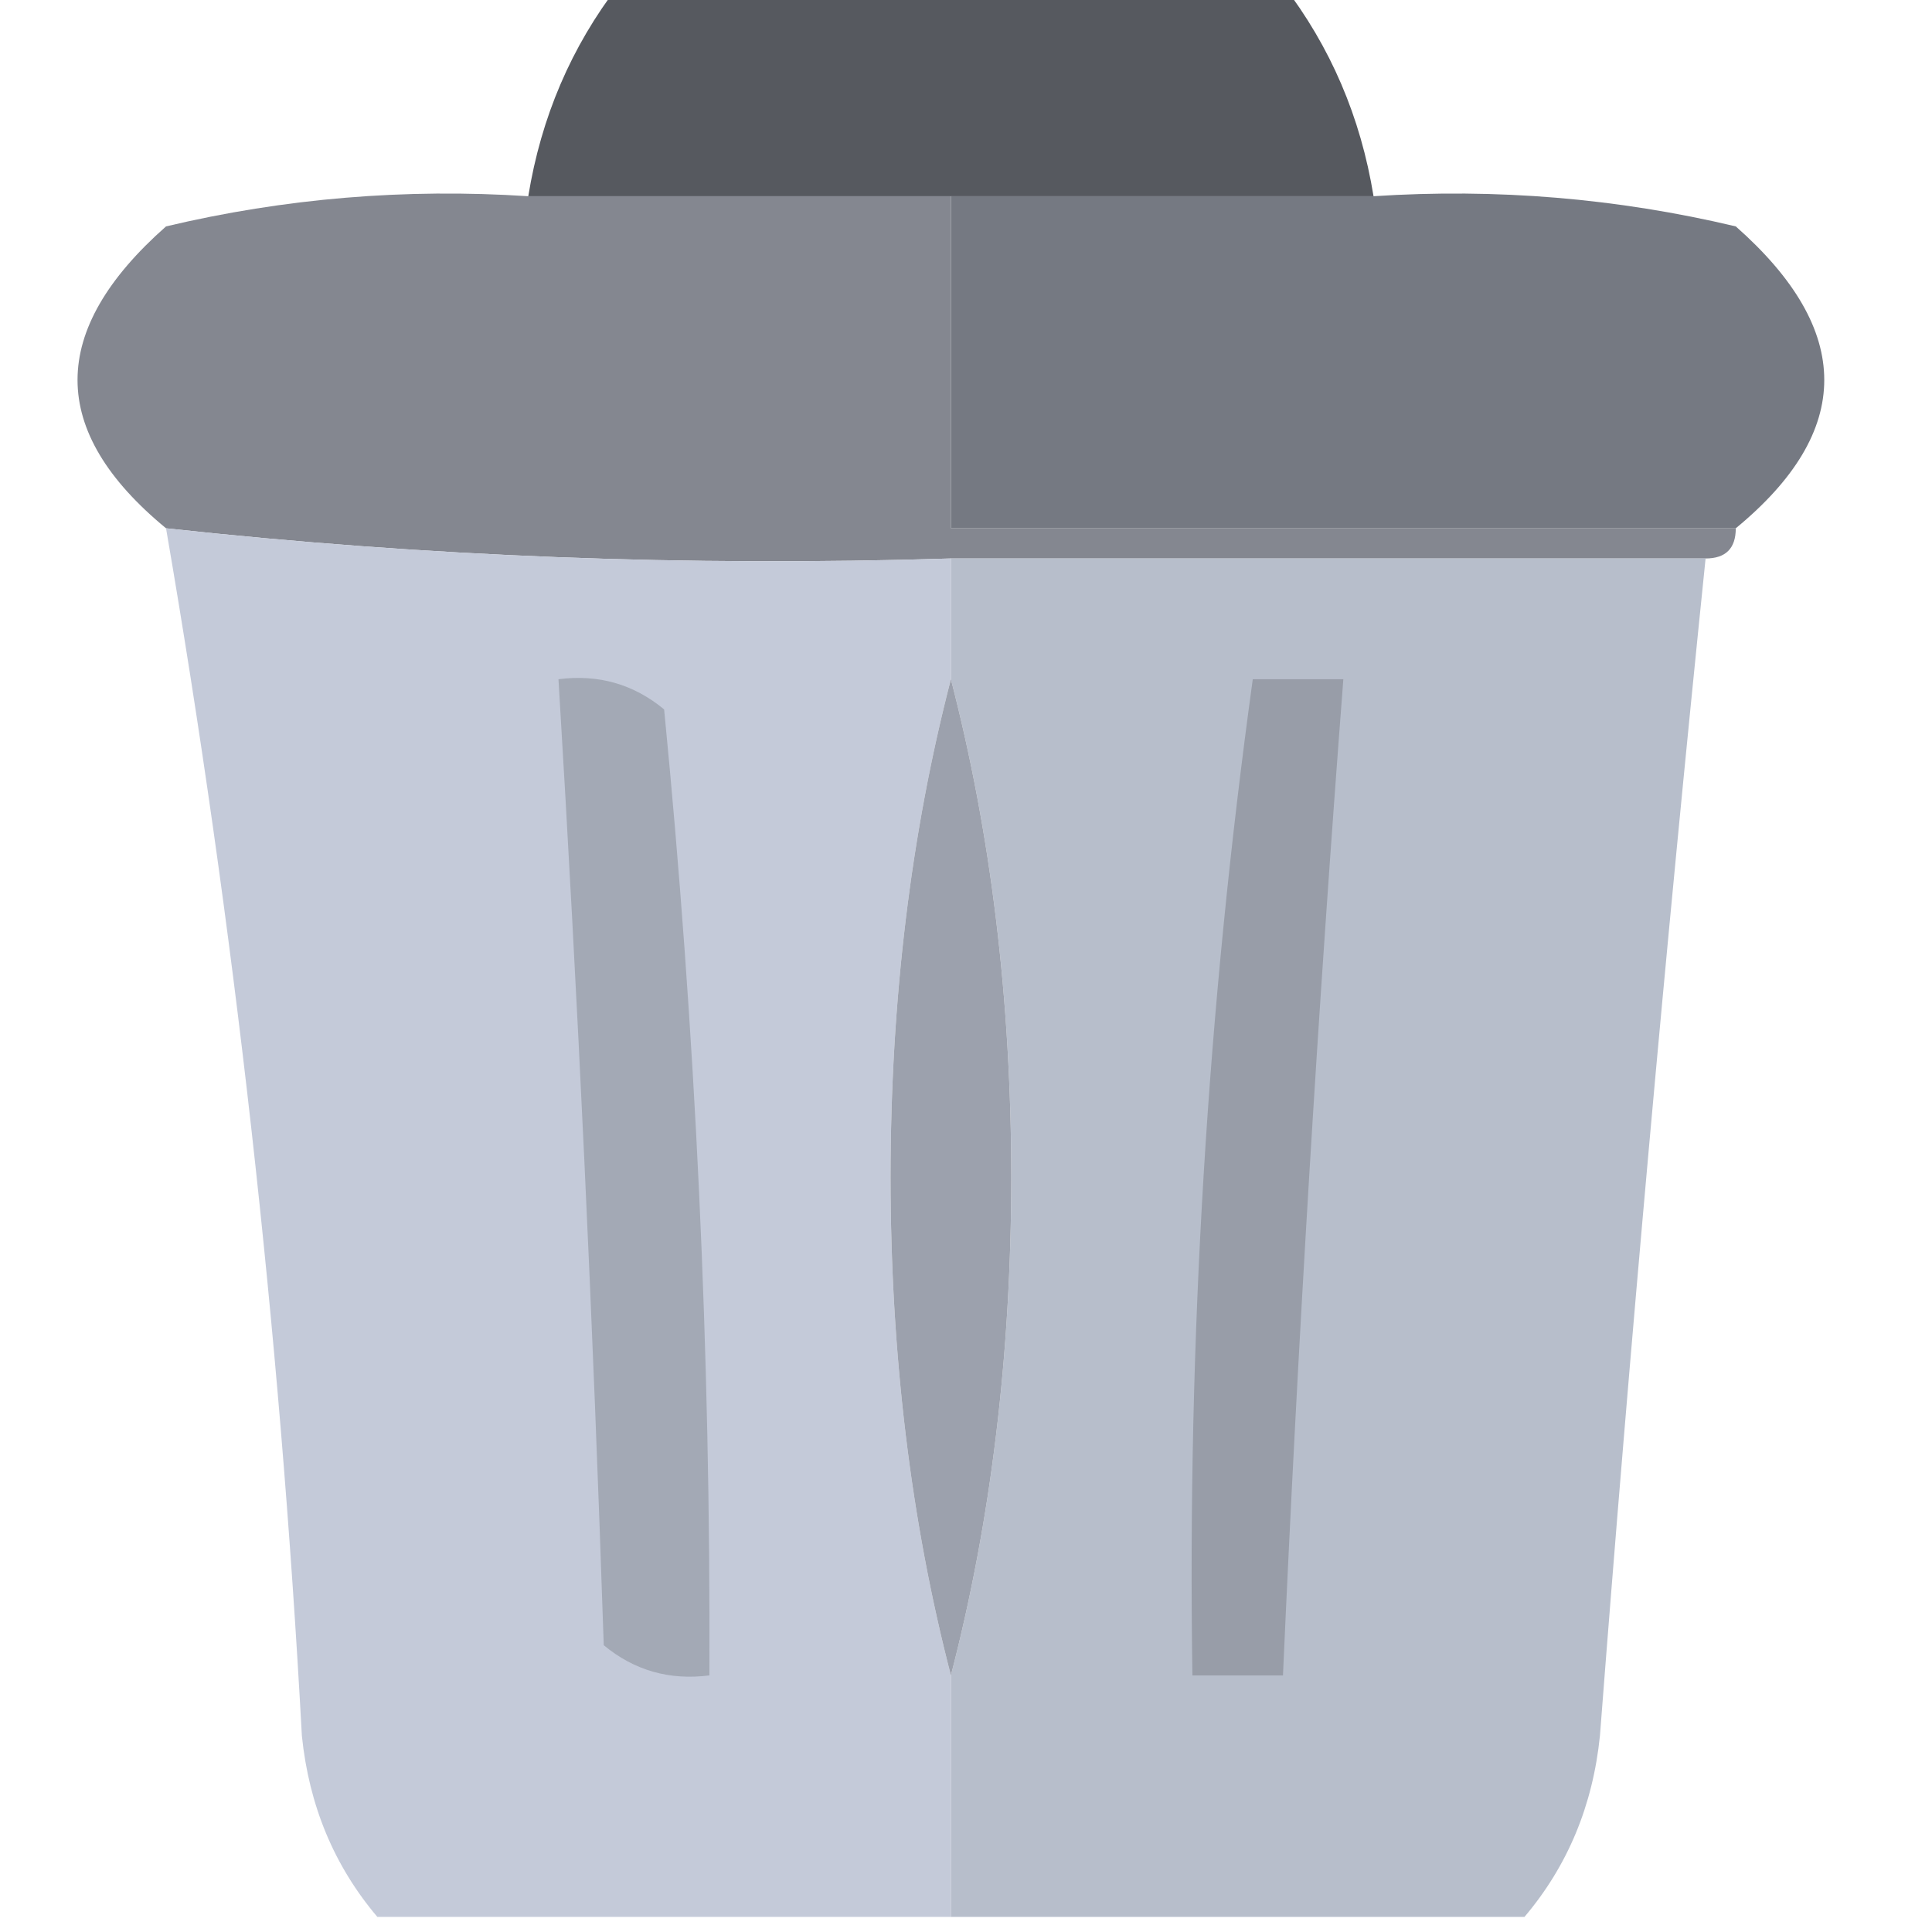 <?xml version="1.0" encoding="UTF-8"?>
<!DOCTYPE svg PUBLIC "-//W3C//DTD SVG 1.1//EN" "http://www.w3.org/Graphics/SVG/1.1/DTD/svg11.dtd">
<svg xmlns="http://www.w3.org/2000/svg" version="1.1" width="64px" height="64px" style="shape-rendering:geometricPrecision; text-rendering:geometricPrecision; image-rendering:optimizeQuality; fill-rule:evenodd; clip-rule:evenodd" xmlns:xlink="http://www.w3.org/1999/xlink">
<g><path style="opacity:1" fill="#56595f" d="M 20.5,-0.5 C 27.833,-0.5 35.167,-0.5 42.5,-0.5C 44.075,1.547 45.075,3.881 45.5,6.5C 43.833,6.5 42.167,6.5 40.5,6.5C 40.586,5.504 40.252,4.671 39.5,4C 34.167,3.333 28.833,3.333 23.5,4C 22.748,4.671 22.414,5.504 22.5,6.5C 20.833,6.5 19.167,6.5 17.5,6.5C 17.925,3.881 18.925,1.547 20.5,-0.5 Z M 40.5,6.5 C 37.5,6.5 34.5,6.5 31.5,6.5C 28.5,6.5 25.5,6.5 22.5,6.5C 22.414,5.504 22.748,4.671 23.5,4C 28.833,3.333 34.167,3.333 39.5,4C 40.252,4.671 40.586,5.504 40.5,6.5 Z"/></g>
<g><path style="opacity:0.958" fill="#7f838c" d="M 17.5,6.5 C 19.167,6.5 20.833,6.5 22.5,6.5C 25.5,6.5 28.5,6.5 31.5,6.5C 31.5,10.167 31.5,13.833 31.5,17.5C 40.167,17.5 48.833,17.5 57.5,17.5C 57.5,18.167 57.167,18.5 56.5,18.5C 48.167,18.5 39.833,18.5 31.5,18.5C 22.779,18.775 14.113,18.442 5.5,17.5C 1.591,14.282 1.591,10.949 5.5,7.5C 9.429,6.567 13.43,6.234 17.5,6.5 Z"/></g>
<g><path style="opacity:0.999" fill="#757982" d="M 31.5,6.5 C 34.5,6.5 37.5,6.5 40.5,6.5C 42.167,6.5 43.833,6.5 45.5,6.5C 49.571,6.234 53.571,6.567 57.5,7.5C 61.408,10.949 61.408,14.282 57.5,17.5C 48.833,17.5 40.167,17.5 31.5,17.5C 31.5,13.833 31.5,10.167 31.5,6.5 Z"/></g>
<g><path style="opacity:0.979" fill="#c3c9d8" d="M 5.5,17.5 C 14.113,18.442 22.779,18.775 31.5,18.5C 31.5,19.833 31.5,21.167 31.5,22.5C 30.171,27.624 29.505,33.124 29.5,39C 29.505,44.876 30.171,50.376 31.5,55.5C 31.5,58.167 31.5,60.833 31.5,63.5C 25.167,63.5 18.833,63.5 12.5,63.5C 11.069,61.811 10.236,59.811 10,57.5C 9.266,44.005 7.766,30.672 5.5,17.5 Z"/></g>
<g><path style="opacity:1" fill="#b7becb" d="M 31.5,18.5 C 39.833,18.5 48.167,18.5 56.5,18.5C 55.169,31.469 54.002,44.469 53,57.5C 52.764,59.811 51.931,61.811 50.5,63.5C 44.167,63.5 37.833,63.5 31.5,63.5C 31.5,60.833 31.5,58.167 31.5,55.5C 32.829,50.376 33.495,44.876 33.5,39C 33.495,33.124 32.829,27.624 31.5,22.5C 31.5,21.167 31.5,19.833 31.5,18.5 Z"/></g>
<g><path style="opacity:1" fill="#a3a9b5" d="M 18.5,22.5 C 19.822,22.33 20.989,22.663 22,23.5C 23.043,34.143 23.543,44.809 23.5,55.5C 22.178,55.67 21.011,55.337 20,54.5C 19.646,43.82 19.146,33.153 18.5,22.5 Z"/></g>
<g><path style="opacity:1" fill="#989da8" d="M 41.5,22.5 C 42.5,22.5 43.5,22.5 44.5,22.5C 43.656,33.487 42.99,44.487 42.5,55.5C 41.5,55.5 40.5,55.5 39.5,55.5C 39.33,44.395 39.996,33.395 41.5,22.5 Z"/></g>
<g><path style="opacity:1" fill="#9ca1ad" d="M 31.5,22.5 C 32.829,27.624 33.495,33.124 33.5,39C 33.495,44.876 32.829,50.376 31.5,55.5C 30.171,50.376 29.505,44.876 29.5,39C 29.505,33.124 30.171,27.624 31.5,22.5 Z"/></g>
</svg>
